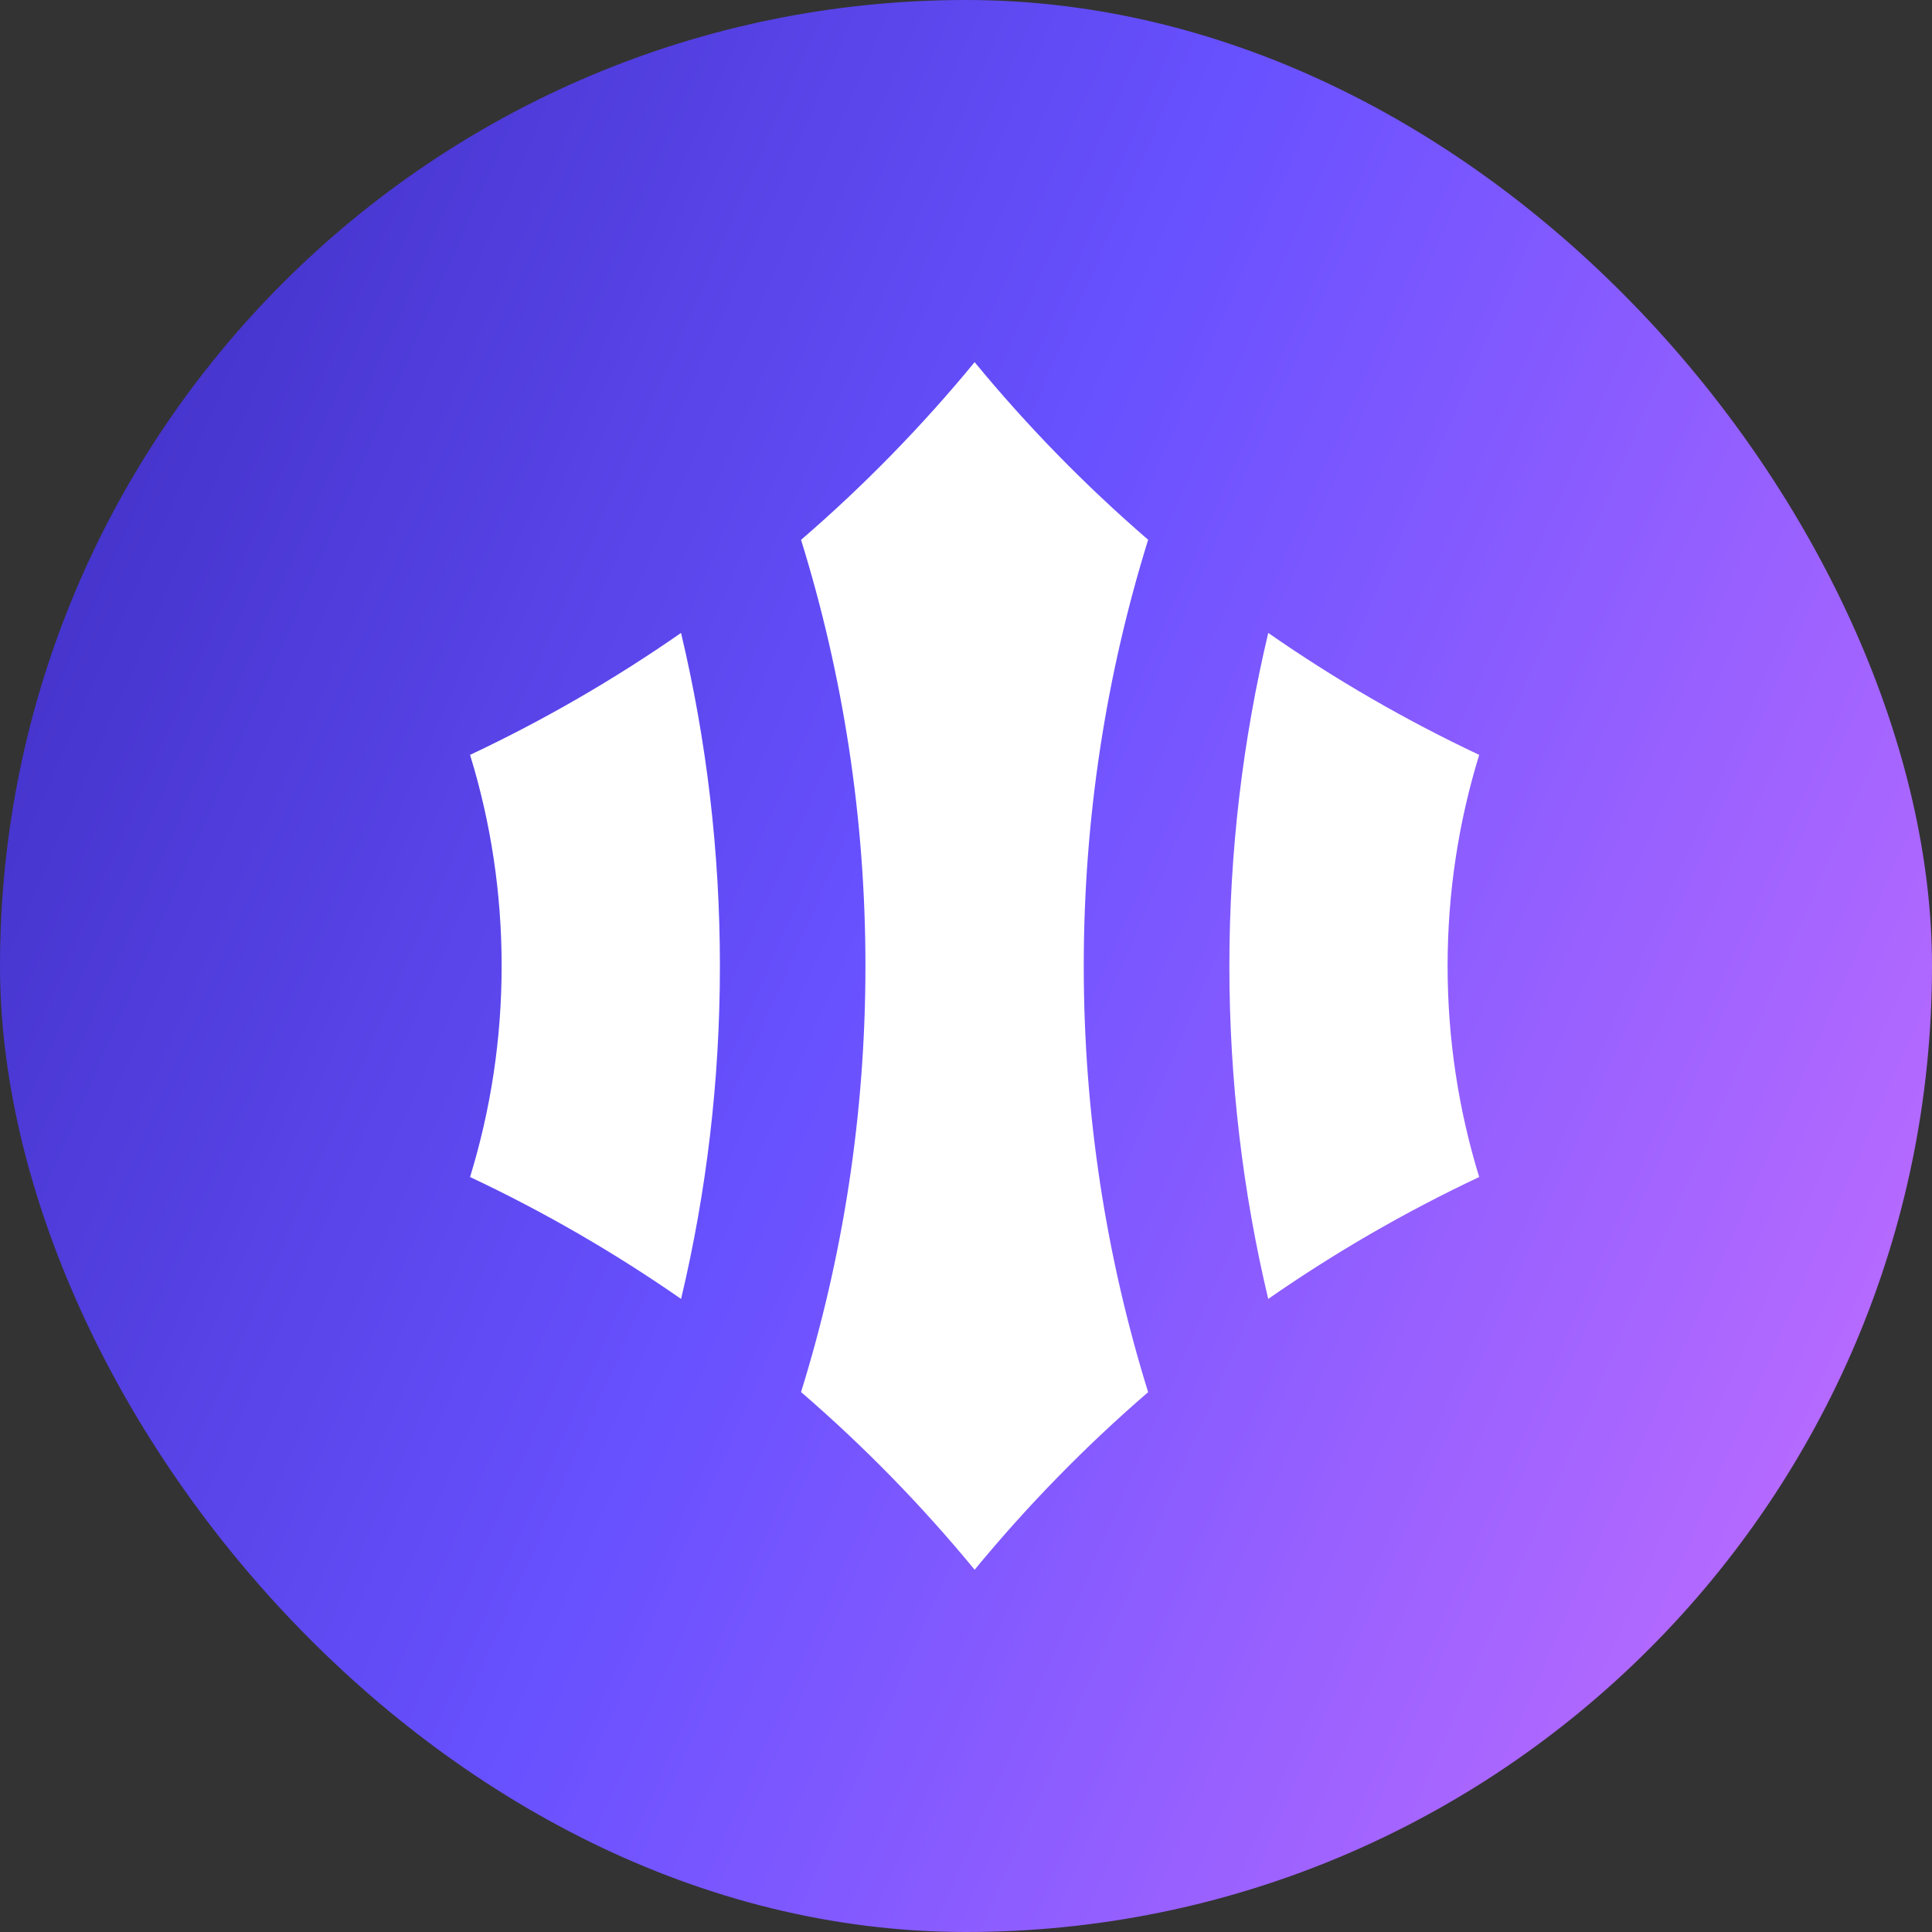 <svg width="56" height="56" viewBox="0 0 40 40" fill="none" stroke="none" xmlns="http://www.w3.org/2000/svg"><rect x="0" y="0" width="40" height="40" fill="#333333" stroke="none"/><svg width="40" height="40" viewBox="0 0 40 40" fill="none" xmlns="http://www.w3.org/2000/svg"><rect width="40" height="40" rx="20" fill="url(#paint0_linear_8355_90113)"></rect><path d="M20.179 7.498C21.269 8.823 22.471 10.053 23.771 11.175C22.904 13.965 22.438 16.928 22.438 20C22.438 23.071 22.904 26.034 23.771 28.823C22.471 29.945 21.269 31.175 20.179 32.5C19.089 31.174 17.886 29.943 16.585 28.821C17.451 26.033 17.918 23.07 17.918 20C17.918 16.929 17.451 13.966 16.585 11.177C17.886 10.055 19.088 8.824 20.179 7.498Z" fill="white"></path><path d="M14.101 26.893C12.724 25.936 11.264 25.09 9.732 24.369C10.157 22.986 10.386 21.519 10.386 19.999C10.386 18.478 10.158 17.011 9.732 15.629C11.264 14.907 12.724 14.062 14.1 13.104C14.627 15.318 14.905 17.627 14.905 20C14.905 22.372 14.627 24.68 14.101 26.893Z" fill="white"></path><path d="M25.453 20C25.453 22.372 25.731 24.68 26.257 26.893C27.633 25.936 29.094 25.09 30.625 24.369C30.2 22.986 29.971 21.519 29.971 19.999C29.971 18.478 30.2 17.011 30.625 15.629C29.094 14.907 27.634 14.062 26.258 13.104C25.731 15.318 25.453 17.627 25.453 20Z" fill="white"></path><defs><linearGradient id="paint0_linear_8355_90113" x1="-1.1" y1="-10.457" x2="51.491" y2="12.563" gradientUnits="userSpaceOnUse"><stop offset="0.06" stop-color="#3728B7"></stop><stop offset="0.513" stop-color="#6851FF"></stop><stop offset="1" stop-color="#C970FF"></stop></linearGradient></defs></svg></svg>